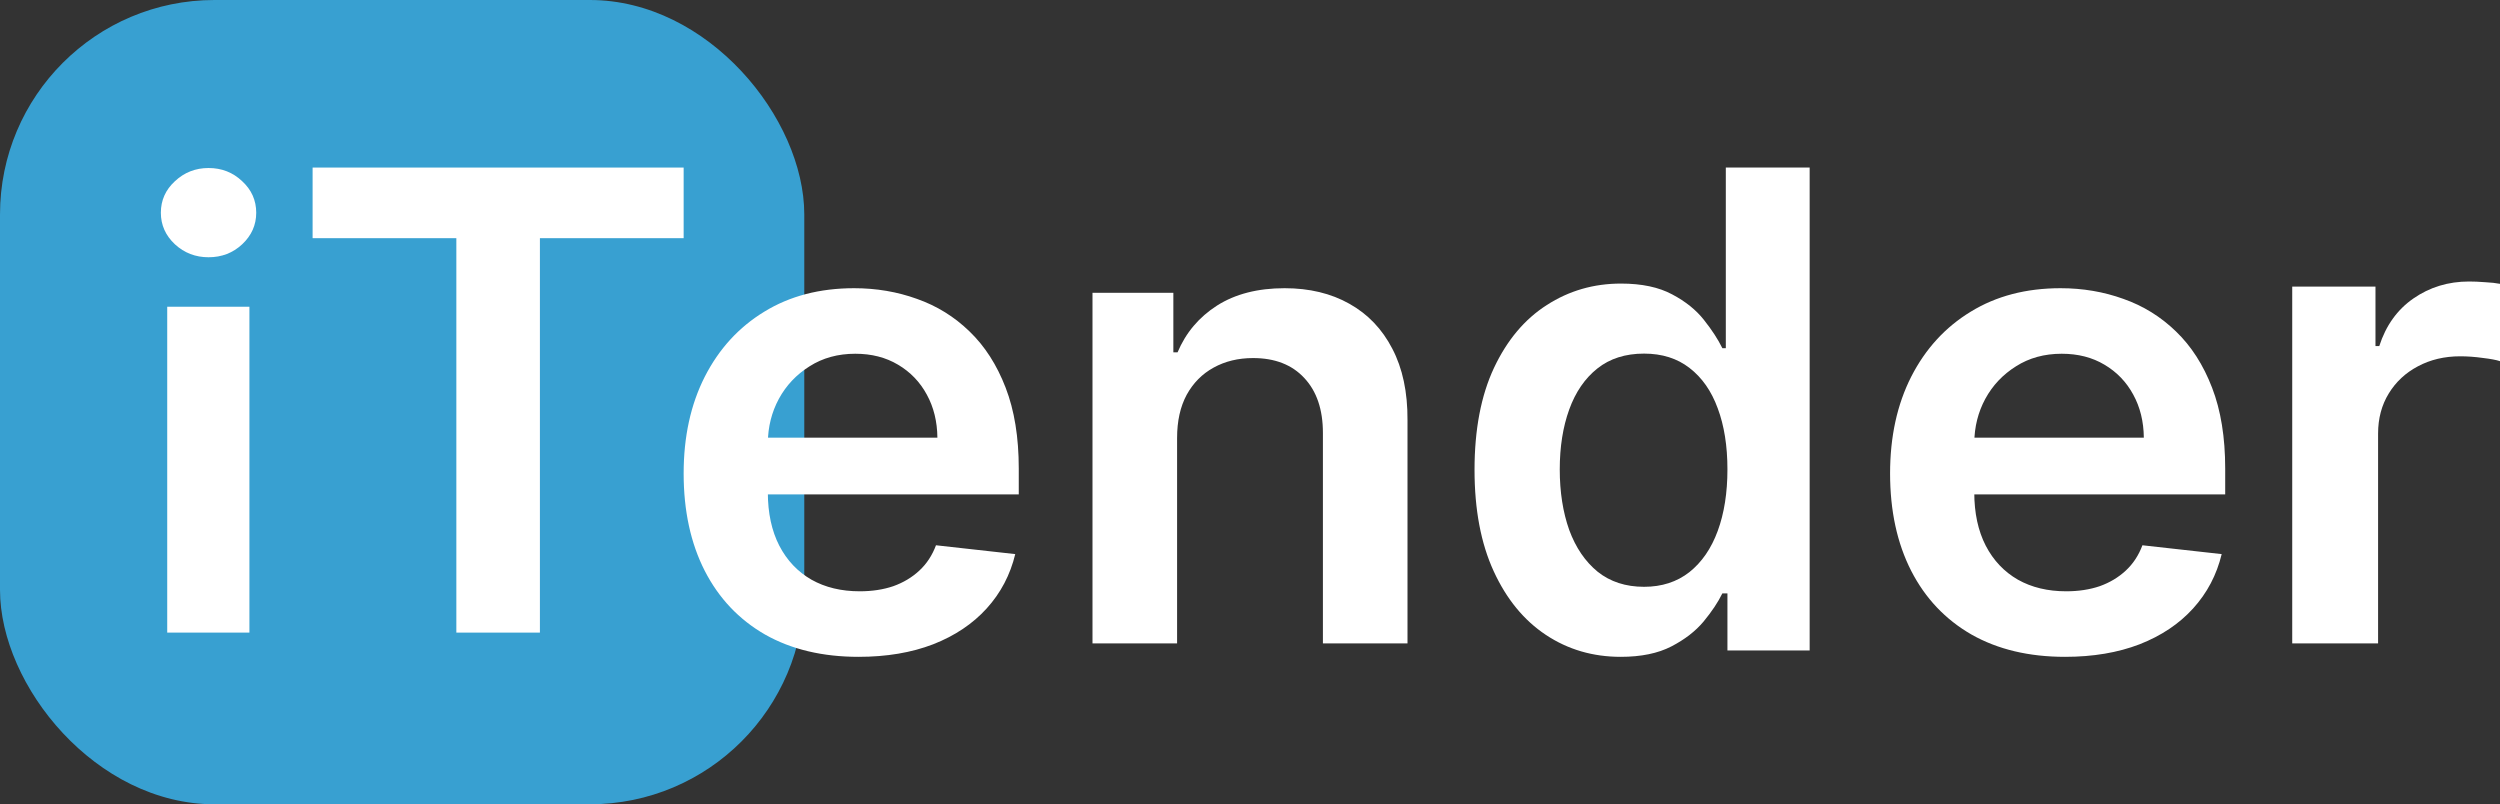 <svg width="373" height="120" viewBox="0 0 373 120" fill="none" xmlns="http://www.w3.org/2000/svg">
<rect x="0" y="0" width="373" height="120" fill="#333333" stroke="none"/>
<rect width="120" height="120" rx="32" fill="#38A0D1"/>
<path d="M46.641 35.536V25H102V35.536H80.554V94.385H68.087V35.536H46.641Z" fill="white"/>
<path d="M24.949 94.385V45.768H37.213V94.385H24.949ZM31.115 38.382C29.172 38.382 27.501 37.739 26.101 36.451C24.7 35.141 24 33.572 24 31.742C24 29.89 24.7 28.32 26.101 27.033C27.501 25.723 29.172 25.068 31.115 25.068C33.08 25.068 34.751 25.723 36.129 27.033C37.529 28.32 38.229 29.89 38.229 31.742C38.229 33.572 37.529 35.141 36.129 36.451C34.751 37.739 33.08 38.382 31.115 38.382Z" fill="white"/>
<path d="M342 96V42.763H354.421V51.635H354.987C355.978 48.562 357.677 46.194 360.083 44.53C362.513 42.843 365.285 42 368.4 42C369.107 42 369.898 42.035 370.771 42.104C371.667 42.15 372.41 42.231 373 42.347V53.888C372.457 53.703 371.596 53.542 370.417 53.403C369.261 53.241 368.14 53.16 367.055 53.16C364.719 53.16 362.619 53.657 360.756 54.651C358.916 55.621 357.465 56.973 356.403 58.706C355.341 60.439 354.81 62.438 354.81 64.702V96H342Z" fill="white"/>
<path d="M308.102 98C302.714 98 298.06 96.89 294.141 94.671C290.246 92.428 287.248 89.261 285.149 85.169C283.05 81.054 282 76.21 282 70.639C282 65.159 283.05 60.351 285.149 56.212C287.272 52.051 290.234 48.814 294.036 46.502C297.839 44.167 302.306 43 307.437 43C310.75 43 313.875 43.532 316.815 44.595C319.777 45.636 322.39 47.254 324.652 49.45C326.938 51.647 328.734 54.444 330.041 57.842C331.347 61.218 332 65.24 332 69.91V73.76H287.948V65.298H319.859C319.835 62.894 319.31 60.755 318.284 58.883C317.258 56.987 315.823 55.496 313.98 54.409C312.161 53.323 310.038 52.779 307.612 52.779C305.023 52.779 302.749 53.404 300.789 54.652C298.83 55.877 297.302 57.496 296.206 59.507C295.133 61.495 294.585 63.68 294.561 66.061V73.448C294.561 76.546 295.133 79.204 296.276 81.424C297.419 83.62 299.017 85.308 301.069 86.487C303.122 87.643 305.525 88.221 308.277 88.221C310.12 88.221 311.788 87.966 313.281 87.458C314.773 86.926 316.068 86.151 317.164 85.134C318.261 84.117 319.089 82.857 319.649 81.354L331.475 82.672C330.729 85.77 329.306 88.475 327.206 90.787C325.13 93.076 322.471 94.856 319.229 96.127C315.986 97.376 312.278 98 308.102 98Z" fill="white"/>
<path d="M241.813 98C237.654 98 233.933 96.909 230.648 94.728C227.363 92.547 224.767 89.381 222.86 85.229C220.953 81.078 220 76.035 220 70.102C220 64.097 220.965 59.032 222.895 54.904C224.847 50.752 227.478 47.621 230.786 45.51C234.094 43.376 237.781 42.309 241.847 42.309C244.948 42.309 247.498 42.848 249.497 43.927C251.496 44.983 253.081 46.261 254.252 47.762C255.424 49.239 256.331 50.635 256.974 51.948H257.491V25H270V97.05H257.733V88.536H256.974C256.331 89.85 255.401 91.245 254.183 92.723C252.966 94.177 251.358 95.42 249.359 96.452C247.36 97.484 244.845 98 241.813 98ZM245.293 87.551C247.935 87.551 250.186 86.824 252.047 85.37C253.908 83.892 255.32 81.84 256.285 79.213C257.25 76.587 257.733 73.526 257.733 70.031C257.733 66.537 257.25 63.499 256.285 60.919C255.343 58.34 253.942 56.334 252.081 54.904C250.243 53.473 247.981 52.758 245.293 52.758C242.513 52.758 240.193 53.496 238.332 54.974C236.471 56.452 235.07 58.492 234.128 61.095C233.186 63.699 232.715 66.677 232.715 70.031C232.715 73.409 233.186 76.422 234.128 79.073C235.093 81.7 236.506 83.775 238.367 85.3C240.25 86.801 242.559 87.551 245.293 87.551Z" fill="white"/>
<path d="M175.622 65.344V96H163V43.681H175.064V52.571H175.691C176.923 49.642 178.887 47.315 181.584 45.589C184.303 43.863 187.662 43 191.66 43C195.356 43 198.575 43.772 201.318 45.316C204.084 46.86 206.222 49.097 207.733 52.026C209.267 54.956 210.023 58.509 209.999 62.688V96H197.378V64.595C197.378 61.098 196.448 58.362 194.589 56.386C192.752 54.411 190.207 53.423 186.953 53.423C184.745 53.423 182.781 53.9 181.061 54.853C179.364 55.785 178.027 57.136 177.051 58.907C176.098 60.678 175.622 62.824 175.622 65.344Z" fill="white"/>
<path d="M128.102 98C122.714 98 118.06 96.89 114.141 94.671C110.246 92.428 107.248 89.261 105.149 85.169C103.05 81.054 102 76.21 102 70.639C102 65.159 103.05 60.351 105.149 56.212C107.272 52.051 110.234 48.814 114.036 46.502C117.839 44.167 122.306 43 127.437 43C130.75 43 133.875 43.532 136.815 44.595C139.777 45.636 142.39 47.254 144.652 49.45C146.938 51.647 148.734 54.444 150.041 57.842C151.347 61.218 152 65.24 152 69.91V73.76H107.948V65.298H139.859C139.835 62.894 139.31 60.755 138.284 58.883C137.258 56.987 135.823 55.496 133.98 54.409C132.161 53.323 130.038 52.779 127.612 52.779C125.023 52.779 122.749 53.404 120.789 54.652C118.83 55.877 117.302 57.496 116.206 59.507C115.133 61.495 114.585 63.68 114.561 66.061V73.448C114.561 76.546 115.133 79.204 116.276 81.424C117.419 83.62 119.017 85.308 121.069 86.487C123.122 87.643 125.525 88.221 128.277 88.221C130.12 88.221 131.788 87.966 133.281 87.458C134.774 86.926 136.068 86.151 137.164 85.134C138.261 84.117 139.089 82.857 139.649 81.354L151.475 82.672C150.729 85.77 149.306 88.475 147.206 90.787C145.13 93.076 142.471 94.856 139.229 96.127C135.986 97.376 132.278 98 128.102 98Z" fill="white"/>
</svg>
